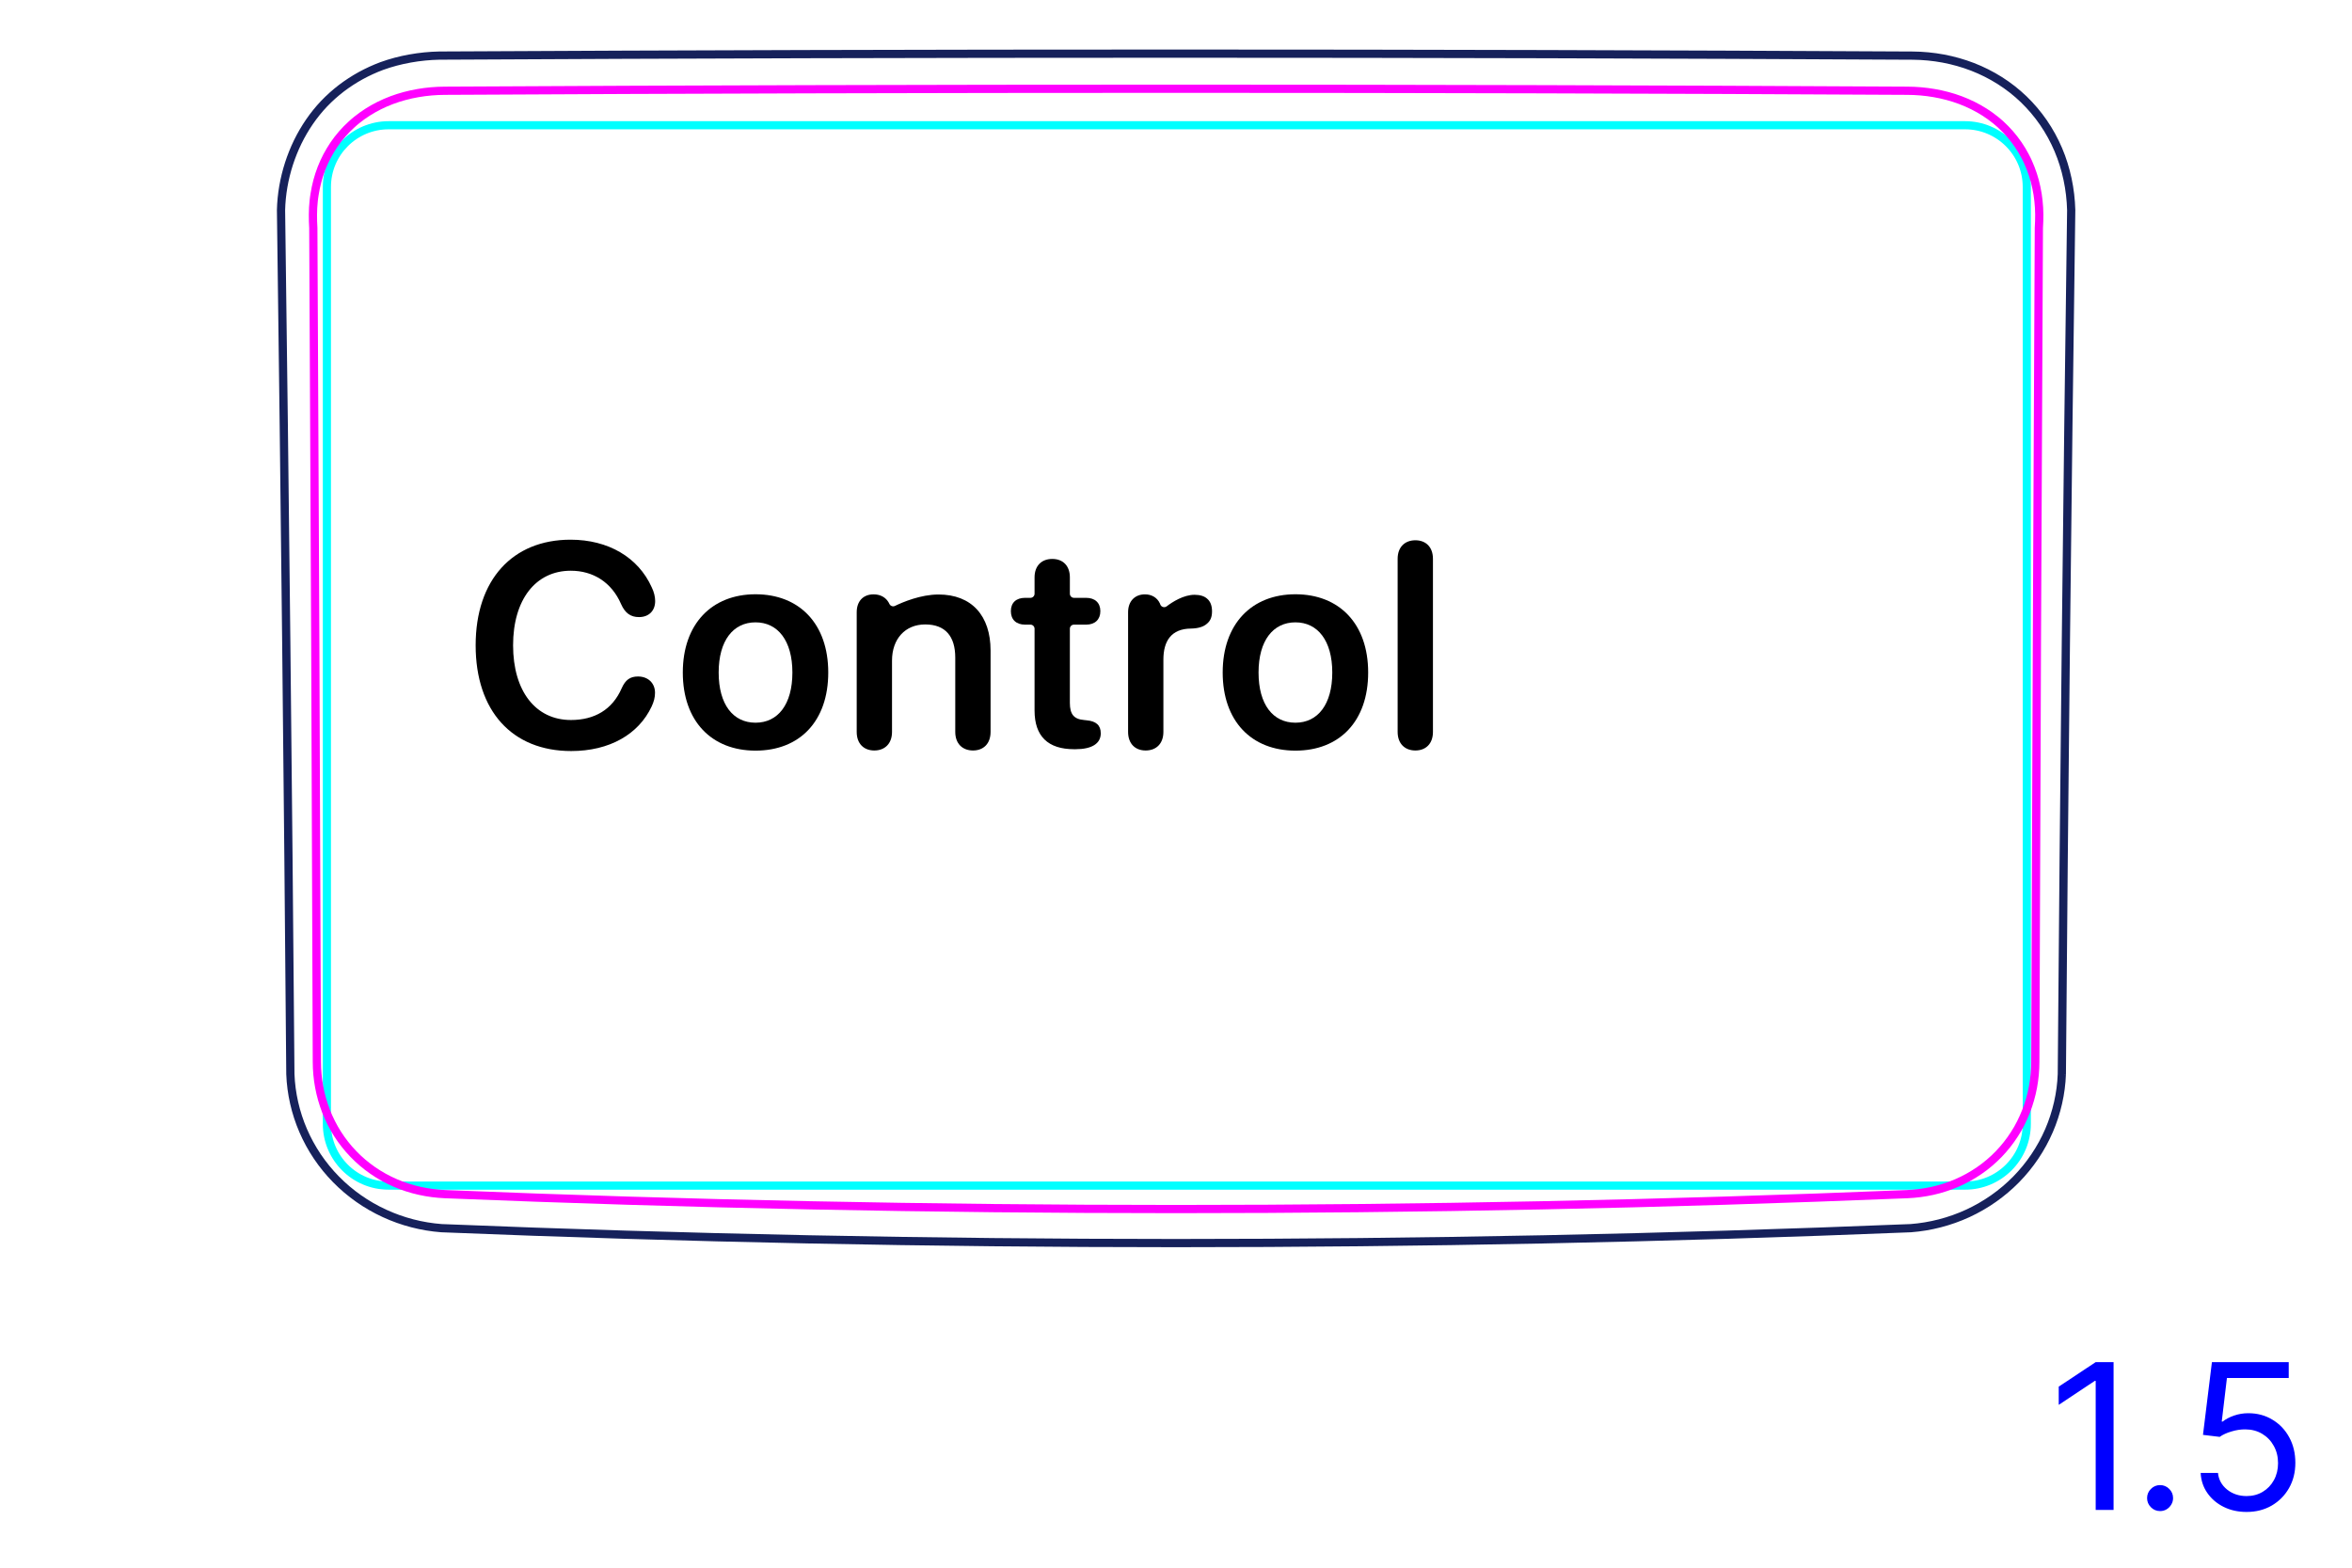 <svg width="81" height="54" viewBox="0 0 81 54" fill="none" xmlns="http://www.w3.org/2000/svg">
<path d="M71.007 37.003C71.085 27.081 71.192 17.159 71.33 7.237C71.32 6.88 71.279 6.523 71.204 6.172C71.13 5.823 71.025 5.482 70.885 5.154C70.747 4.829 70.576 4.517 70.376 4.225C70.176 3.935 69.948 3.665 69.695 3.421C69.442 3.178 69.165 2.961 68.869 2.774C68.573 2.587 68.258 2.429 67.933 2.303C67.606 2.177 67.267 2.082 66.924 2.017C66.578 1.953 66.228 1.919 65.874 1.916C48.961 1.825 32.045 1.825 15.132 1.915C14.794 1.922 14.457 1.955 14.124 2.015C13.792 2.074 13.464 2.16 13.149 2.274C12.9 2.367 12.658 2.478 12.425 2.605C12.193 2.733 11.969 2.878 11.757 3.039C11.546 3.201 11.347 3.379 11.163 3.571C10.978 3.765 10.81 3.974 10.659 4.194C10.507 4.415 10.372 4.648 10.254 4.888C10.136 5.131 10.036 5.381 9.952 5.639C9.786 6.155 9.691 6.697 9.678 7.236C9.812 17.158 9.919 27.08 10 37.001C10.025 37.663 10.175 38.327 10.44 38.941C10.709 39.566 11.095 40.139 11.571 40.623C12.05 41.111 12.618 41.51 13.241 41.796C13.858 42.081 14.529 42.254 15.203 42.305C23.632 42.648 32.067 42.819 40.503 42.819C48.939 42.819 57.374 42.648 65.804 42.305C66.478 42.254 67.148 42.081 67.766 41.797C68.388 41.51 68.957 41.111 69.436 40.623C69.911 40.138 70.297 39.566 70.567 38.941C70.831 38.328 70.983 37.664 71.007 37.001" stroke="#16215B" stroke-width="0.283" stroke-miterlimit="10"/>
<path d="M11.258 38.713V6.44C11.258 5.266 12.209 4.314 13.384 4.314H16.927H64.131H67.674C68.848 4.314 69.8 5.266 69.8 6.44V38.713C69.8 39.887 68.848 40.839 67.674 40.839L13.384 40.839C12.209 40.839 11.258 39.887 11.258 38.713Z" stroke="#00FFFF" stroke-width="0.28" stroke-miterlimit="10"/>
<path d="M65.68 41.133C48.937 41.818 32.069 41.818 15.326 41.133C15.03 41.12 14.738 41.083 14.449 41.018C14.304 40.986 14.162 40.947 14.022 40.902C13.883 40.856 13.745 40.805 13.61 40.746C13.475 40.688 13.344 40.623 13.215 40.552C13.15 40.516 13.086 40.478 13.022 40.439C12.96 40.4 12.898 40.36 12.838 40.318C12.596 40.15 12.372 39.961 12.169 39.749C12.118 39.696 12.068 39.642 12.019 39.586C11.971 39.531 11.924 39.473 11.878 39.415C11.787 39.3 11.702 39.18 11.624 39.057C11.468 38.811 11.337 38.552 11.23 38.28C11.204 38.211 11.179 38.142 11.156 38.073C11.133 38.003 11.111 37.933 11.091 37.863C11.052 37.723 11.018 37.582 10.992 37.44C10.939 37.156 10.913 36.869 10.912 36.577C10.896 31.79 10.878 27.003 10.858 22.215C10.838 17.428 10.815 12.641 10.79 7.853C10.781 7.698 10.775 7.542 10.777 7.387C10.777 7.231 10.787 7.077 10.803 6.923C10.81 6.846 10.822 6.769 10.834 6.692C10.845 6.615 10.86 6.539 10.876 6.462C10.908 6.311 10.947 6.162 10.995 6.015C11.043 5.869 11.098 5.726 11.162 5.585C11.194 5.515 11.227 5.446 11.264 5.377C11.3 5.309 11.338 5.241 11.379 5.174C11.537 4.909 11.725 4.667 11.94 4.447C11.993 4.392 12.05 4.338 12.107 4.287C12.136 4.26 12.165 4.235 12.194 4.209C12.223 4.184 12.254 4.159 12.284 4.134C12.405 4.037 12.53 3.946 12.661 3.863C12.921 3.697 13.198 3.56 13.492 3.449C13.787 3.339 14.088 3.26 14.393 3.207C14.698 3.154 15.011 3.127 15.325 3.126C32.07 3.034 48.937 3.034 65.68 3.126C65.996 3.127 66.308 3.154 66.613 3.207C66.919 3.26 67.22 3.339 67.514 3.449C67.808 3.56 68.085 3.697 68.346 3.863C68.476 3.946 68.601 4.036 68.722 4.134C68.752 4.159 68.782 4.184 68.812 4.209C68.841 4.234 68.87 4.26 68.9 4.286C68.956 4.338 69.012 4.392 69.066 4.447C69.28 4.666 69.468 4.909 69.628 5.174C69.668 5.24 69.706 5.308 69.742 5.377C69.779 5.445 69.812 5.515 69.844 5.585C69.907 5.725 69.963 5.869 70.011 6.015C70.059 6.161 70.099 6.31 70.13 6.462C70.147 6.538 70.16 6.615 70.173 6.691C70.185 6.768 70.195 6.845 70.203 6.922C70.22 7.076 70.228 7.231 70.23 7.386C70.231 7.541 70.225 7.697 70.216 7.853C70.191 12.64 70.168 17.428 70.148 22.215C70.127 27.002 70.11 31.79 70.094 36.577C70.093 36.869 70.066 37.159 70.013 37.446C69.986 37.591 69.952 37.733 69.912 37.872C69.872 38.012 69.826 38.15 69.773 38.285C69.72 38.42 69.66 38.553 69.594 38.684C69.561 38.75 69.526 38.815 69.49 38.879C69.452 38.943 69.414 39.006 69.375 39.067C69.217 39.314 69.036 39.543 68.832 39.755C68.782 39.807 68.729 39.859 68.675 39.909C68.621 39.96 68.566 40.009 68.509 40.057C68.396 40.153 68.28 40.242 68.159 40.324C67.917 40.49 67.661 40.632 67.39 40.749C67.323 40.778 67.253 40.806 67.184 40.832C67.115 40.858 67.045 40.882 66.975 40.904C66.835 40.95 66.694 40.988 66.551 41.02C66.266 41.083 65.975 41.121 65.68 41.133Z" stroke="#FF00FF" stroke-width="0.283" stroke-miterlimit="10" stroke-linecap="round" stroke-linejoin="round"/>
<path d="M72.789 46.919V52.01H72.173V47.565H72.143L70.9 48.391V47.764L72.173 46.919H72.789ZM74.39 52.05C74.268 52.05 74.162 52.006 74.075 51.918C73.987 51.83 73.943 51.725 73.943 51.602C73.943 51.48 73.987 51.374 74.075 51.287C74.162 51.199 74.268 51.155 74.39 51.155C74.513 51.155 74.618 51.199 74.706 51.287C74.794 51.374 74.838 51.48 74.838 51.602C74.838 51.684 74.817 51.758 74.776 51.826C74.736 51.894 74.682 51.949 74.614 51.99C74.548 52.03 74.473 52.05 74.39 52.05ZM77.369 52.08C77.077 52.08 76.814 52.022 76.581 51.906C76.347 51.79 76.16 51.63 76.019 51.428C75.878 51.226 75.801 50.996 75.788 50.737H76.385C76.408 50.968 76.512 51.158 76.698 51.309C76.885 51.458 77.109 51.533 77.369 51.533C77.578 51.533 77.763 51.484 77.926 51.386C78.09 51.288 78.218 51.154 78.311 50.983C78.406 50.811 78.453 50.616 78.453 50.399C78.453 50.177 78.404 49.979 78.306 49.805C78.21 49.629 78.077 49.491 77.908 49.39C77.739 49.289 77.546 49.237 77.329 49.236C77.173 49.234 77.013 49.258 76.849 49.308C76.685 49.356 76.55 49.418 76.444 49.494L75.868 49.425L76.176 46.919H78.821V47.466H76.693L76.514 48.967H76.544C76.648 48.885 76.779 48.816 76.936 48.761C77.094 48.706 77.258 48.679 77.428 48.679C77.74 48.679 78.018 48.754 78.261 48.903C78.507 49.05 78.699 49.252 78.838 49.509C78.979 49.766 79.049 50.059 79.049 50.389C79.049 50.714 78.976 51.004 78.831 51.259C78.686 51.513 78.487 51.713 78.234 51.861C77.98 52.007 77.692 52.08 77.369 52.08Z" fill="#0000FF"/>
<path d="M19.672 25.87C17.636 25.87 16.381 24.488 16.381 22.228C16.381 19.967 17.655 18.59 19.648 18.59C20.951 18.59 21.982 19.2 22.445 20.231C22.524 20.392 22.563 20.558 22.563 20.704C22.563 21.041 22.343 21.256 22.006 21.256C21.718 21.256 21.528 21.119 21.391 20.812C21.064 20.055 20.424 19.659 19.657 19.659C18.447 19.659 17.67 20.655 17.67 22.228C17.67 23.8 18.442 24.801 19.662 24.801C20.468 24.801 21.088 24.449 21.41 23.707C21.538 23.419 21.699 23.302 21.972 23.302C22.319 23.302 22.558 23.531 22.558 23.863C22.558 24.024 22.519 24.171 22.441 24.337C21.991 25.294 20.991 25.87 19.672 25.87L19.672 25.87Z" fill="black"/>
<path d="M48.744 25.851C48.387 25.851 48.133 25.621 48.133 25.211V19.249C48.133 18.839 48.387 18.61 48.744 18.61C49.1 18.61 49.349 18.839 49.349 19.249V25.211C49.349 25.621 49.1 25.851 48.744 25.851Z" fill="black"/>
<path d="M29.504 25.211V21.089C29.504 20.713 29.724 20.473 30.085 20.473C30.292 20.473 30.461 20.554 30.566 20.695C30.592 20.729 30.614 20.768 30.631 20.804C30.666 20.875 30.75 20.905 30.821 20.871C31.087 20.742 31.707 20.478 32.322 20.478C33.465 20.478 34.114 21.211 34.114 22.407V25.211C34.114 25.621 33.865 25.851 33.509 25.851C33.152 25.851 32.898 25.621 32.898 25.211V22.652C32.898 21.919 32.556 21.509 31.863 21.509C31.169 21.509 30.72 22.012 30.72 22.754V25.211C30.72 25.621 30.466 25.851 30.11 25.851C29.753 25.851 29.504 25.621 29.504 25.211Z" fill="black"/>
<path d="M26.02 20.47C24.511 20.47 23.515 21.495 23.515 23.165C23.515 24.835 24.501 25.856 26.02 25.856C27.538 25.856 28.524 24.845 28.524 23.165C28.524 21.485 27.528 20.47 26.02 20.47ZM26.02 24.894C25.248 24.894 24.75 24.269 24.75 23.165C24.75 22.062 25.253 21.437 26.02 21.437C26.786 21.437 27.289 22.067 27.289 23.165C27.289 24.264 26.791 24.894 26.02 24.894Z" fill="black"/>
<path d="M44.613 20.47C43.104 20.47 42.108 21.495 42.108 23.165C42.108 24.835 43.094 25.856 44.613 25.856C46.131 25.856 47.118 24.845 47.118 23.165C47.118 21.485 46.122 20.47 44.613 20.47ZM44.613 24.894C43.841 24.894 43.343 24.269 43.343 23.165C43.343 22.062 43.846 21.437 44.613 21.437C45.379 21.437 45.882 22.067 45.882 23.165C45.882 24.264 45.384 24.894 44.613 24.894Z" fill="black"/>
<path d="M38.85 25.211V21.089C38.85 20.708 39.084 20.473 39.431 20.473C39.664 20.473 39.851 20.586 39.944 20.782C39.946 20.786 39.952 20.802 39.96 20.824C39.995 20.911 40.103 20.942 40.178 20.886C40.38 20.732 40.762 20.488 41.14 20.488C41.331 20.488 41.477 20.537 41.57 20.62C41.682 20.713 41.741 20.859 41.741 21.059C41.741 21.26 41.682 21.392 41.56 21.489C41.443 21.592 41.262 21.646 41.023 21.651C40.329 21.655 40.066 22.09 40.066 22.72V25.211C40.066 25.611 39.822 25.851 39.455 25.851C39.089 25.851 38.85 25.611 38.85 25.211Z" fill="black"/>
<path d="M35.629 24.474V21.657C35.629 21.579 35.565 21.516 35.487 21.516H35.301C34.999 21.516 34.813 21.345 34.813 21.052C34.813 20.759 34.998 20.593 35.301 20.593H35.487C35.565 20.593 35.629 20.529 35.629 20.451V19.888C35.629 19.497 35.863 19.253 36.239 19.253C36.615 19.253 36.845 19.497 36.845 19.888V20.451C36.845 20.529 36.908 20.593 36.986 20.593H37.406C37.709 20.593 37.895 20.764 37.895 21.052C37.895 21.34 37.709 21.516 37.406 21.516H36.986C36.908 21.516 36.845 21.579 36.845 21.657V24.21C36.845 24.601 36.981 24.772 37.333 24.801L37.421 24.811C37.743 24.84 37.909 24.977 37.909 25.26C37.909 25.616 37.597 25.807 37.04 25.807H36.991C36.088 25.807 35.629 25.358 35.629 24.474H35.629L35.629 24.474Z" fill="black"/>
</svg>
